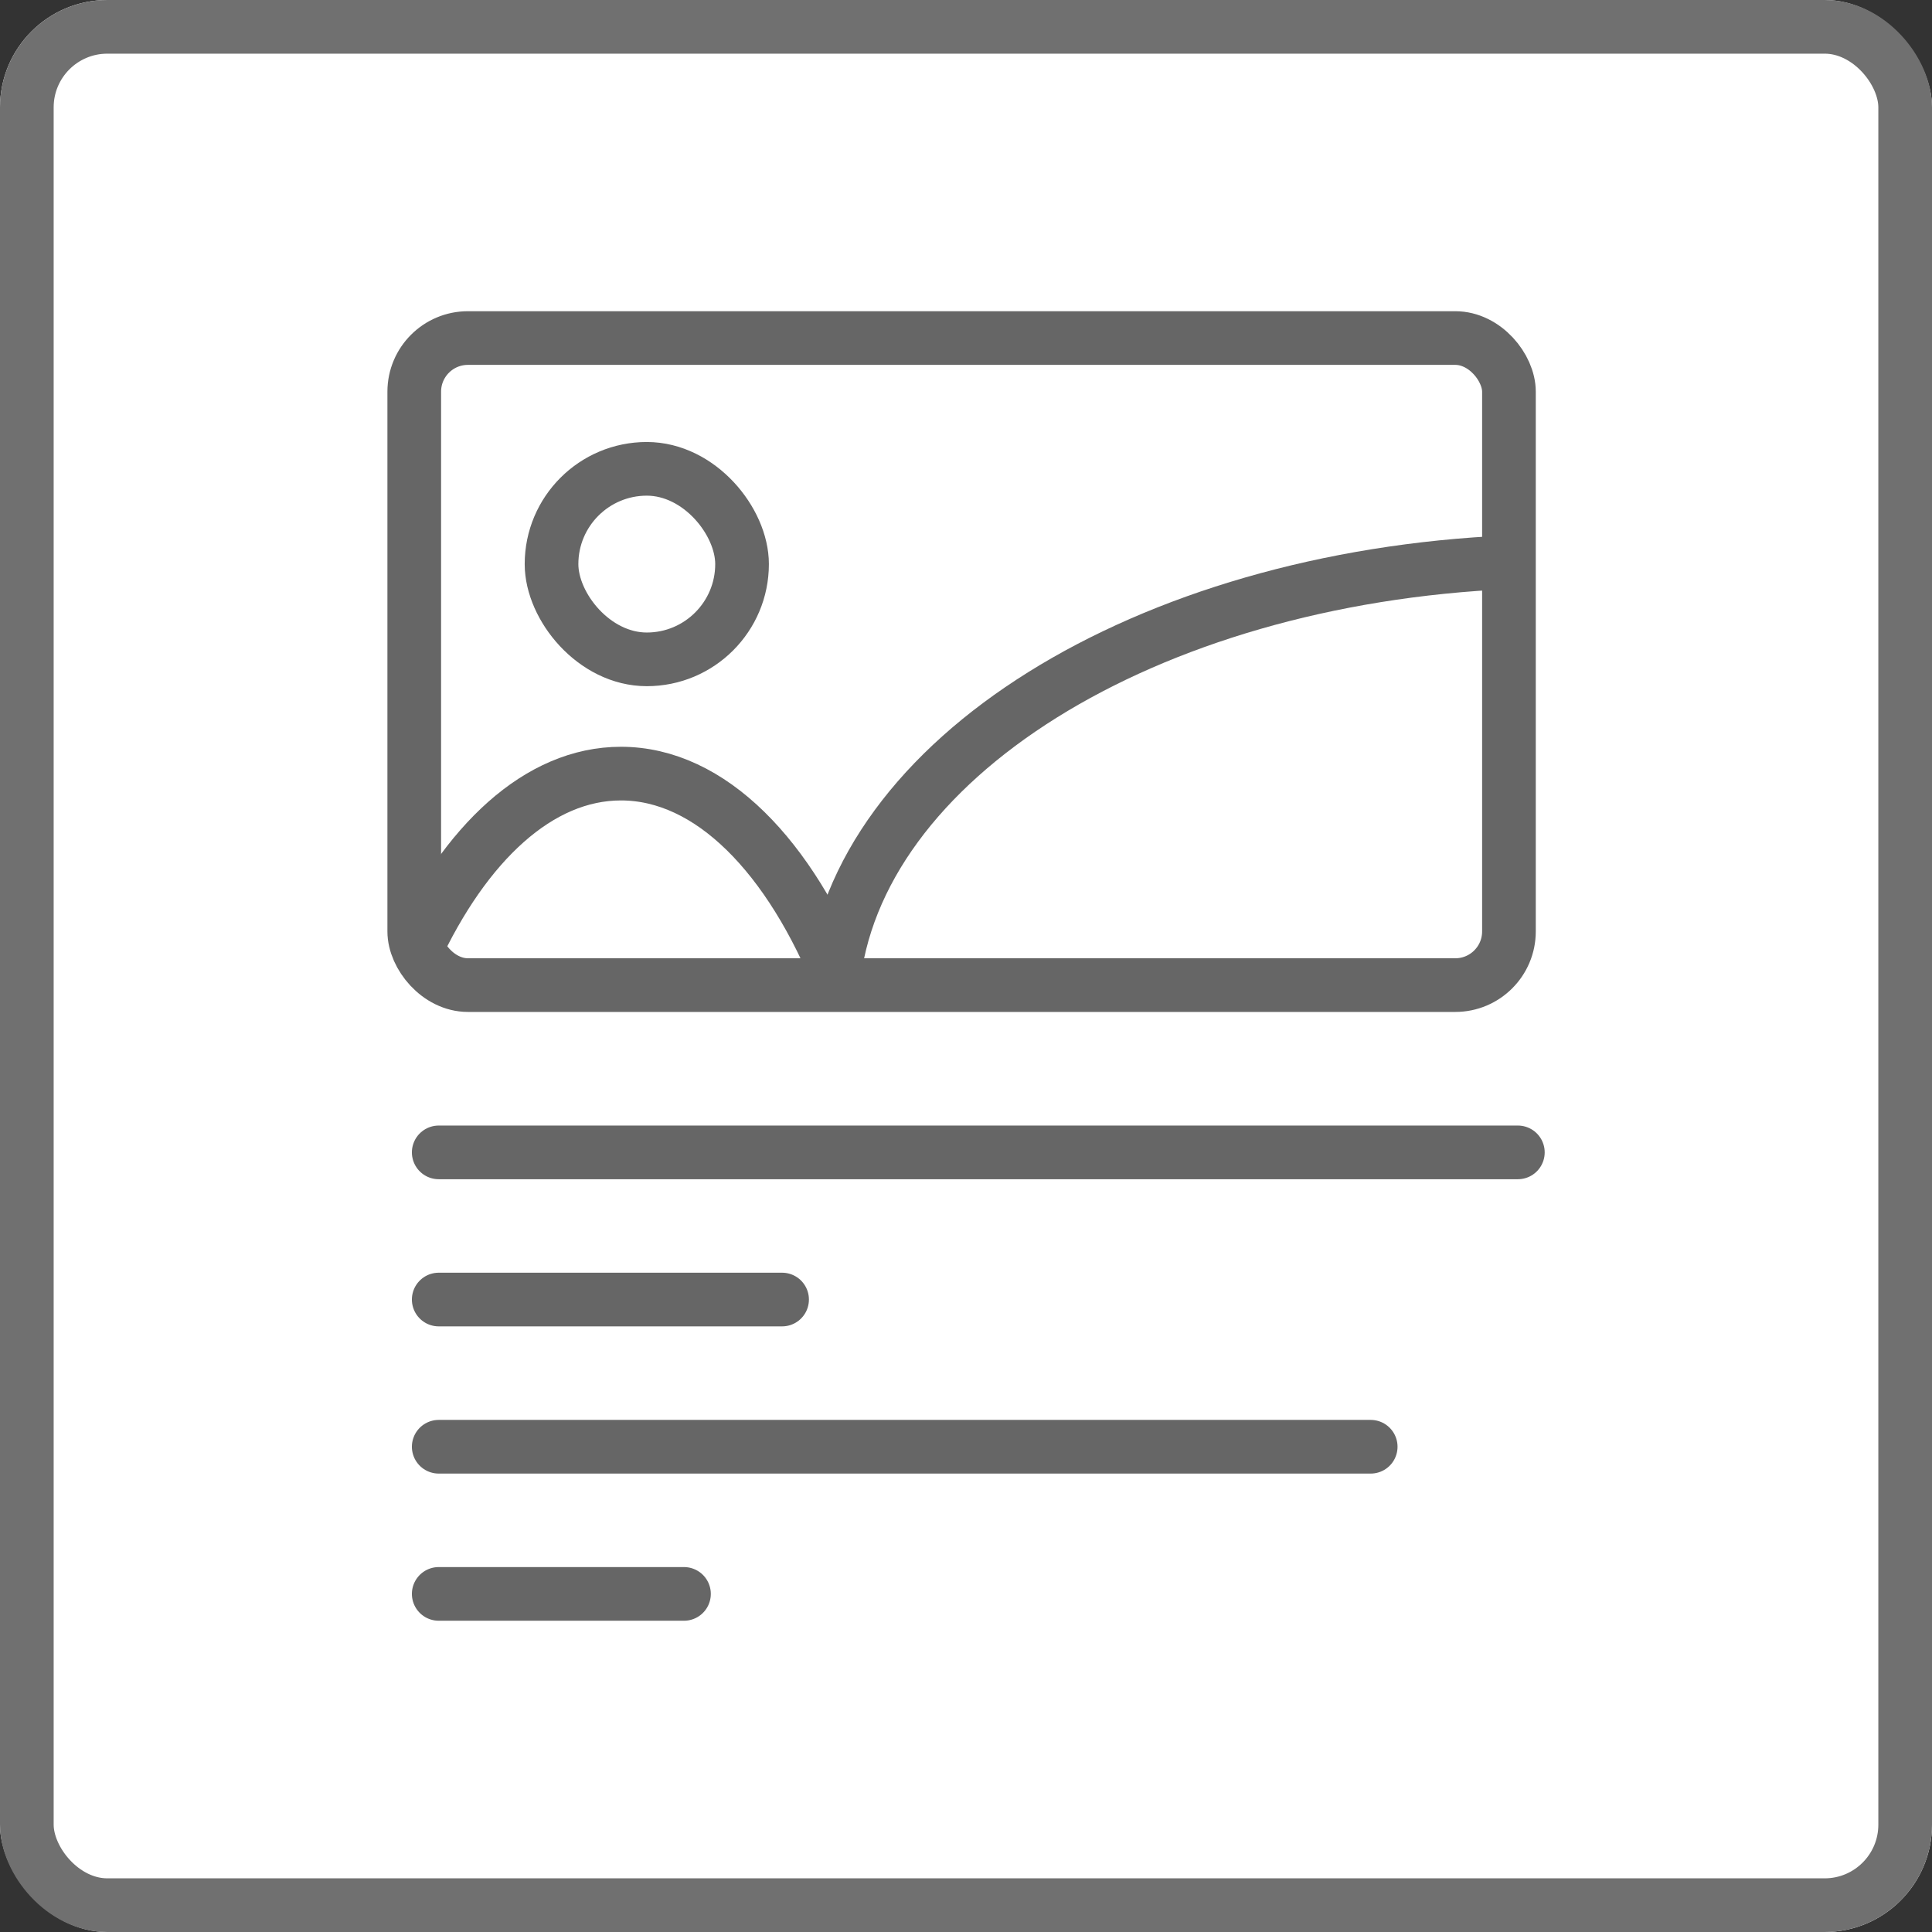<svg xmlns="http://www.w3.org/2000/svg" width="36" height="36" viewBox="0 0 36 36">
  <rect x="0" y="0" width="36" height="36" fill="#333333" stroke="none"/>
  <defs>
    <style>
      .cls-1 {
        fill: #fff;
        stroke: #707070;
      }

      .cls-2, .cls-3, .cls-5 {
        fill: none;
      }

      .cls-2, .cls-3 {
        stroke: #666;
      }

      .cls-2 {
        stroke-miterlimit: 10;
      }

      .cls-3 {
        stroke-linecap: round;
      }

      .cls-4 {
        stroke: none;
      }
    </style>
  </defs>
  <g id="组_6758" data-name="组 6758" transform="translate(-4129 -12443)">
    <g id="矩形_3543" data-name="矩形 3543" class="cls-1" transform="translate(4129 12443)">
      <rect class="cls-4" width="36" height="36" rx="2"/>
      <rect class="cls-5" x="0.5" y="0.5" width="35" height="35" rx="1.5"/>
    </g>
    <g id="组_6753" data-name="组 6753" transform="translate(140.559 3.901)">
      <g id="组_6750" data-name="组 6750" transform="translate(3996.159 12445.398)">
        <rect id="矩形_3540" data-name="矩形 3540" class="cls-2" width="20.398" height="12.057" rx="1" transform="translate(0.001 0)"/>
        <rect id="矩形_3541" data-name="矩形 3541" class="cls-2" width="3.55" height="3.55" rx="1.775" transform="translate(2.559 2.437)"/>
        <path id="路径_7632" data-name="路径 7632" class="cls-2" d="M3894.812,1766.309c.952-2.053,2.325-3.342,3.852-3.342,1.67,0,3.157,1.543,4.109,3.94" transform="translate(-3894.812 -1754.851)"/>
        <path id="路径_7633" data-name="路径 7633" class="cls-2" d="M3904.192,1760.018c.4-4.208,5.813-7.583,12.6-7.879" transform="translate(-3896.39 -1747.962)"/>
      </g>
      <line id="直线_453" data-name="直线 453" class="cls-3" x2="20.108" transform="translate(3996.616 12460.572)"/>
      <line id="直线_454" data-name="直线 454" class="cls-3" x2="4.57" transform="translate(3996.616 12468.799)"/>
      <line id="直线_455" data-name="直线 455" class="cls-3" x2="6.398" transform="translate(3996.616 12463.314)"/>
      <line id="直线_456" data-name="直线 456" class="cls-3" x2="17.366" transform="translate(3996.616 12466.057)"/>
    </g>
  </g>
</svg>
